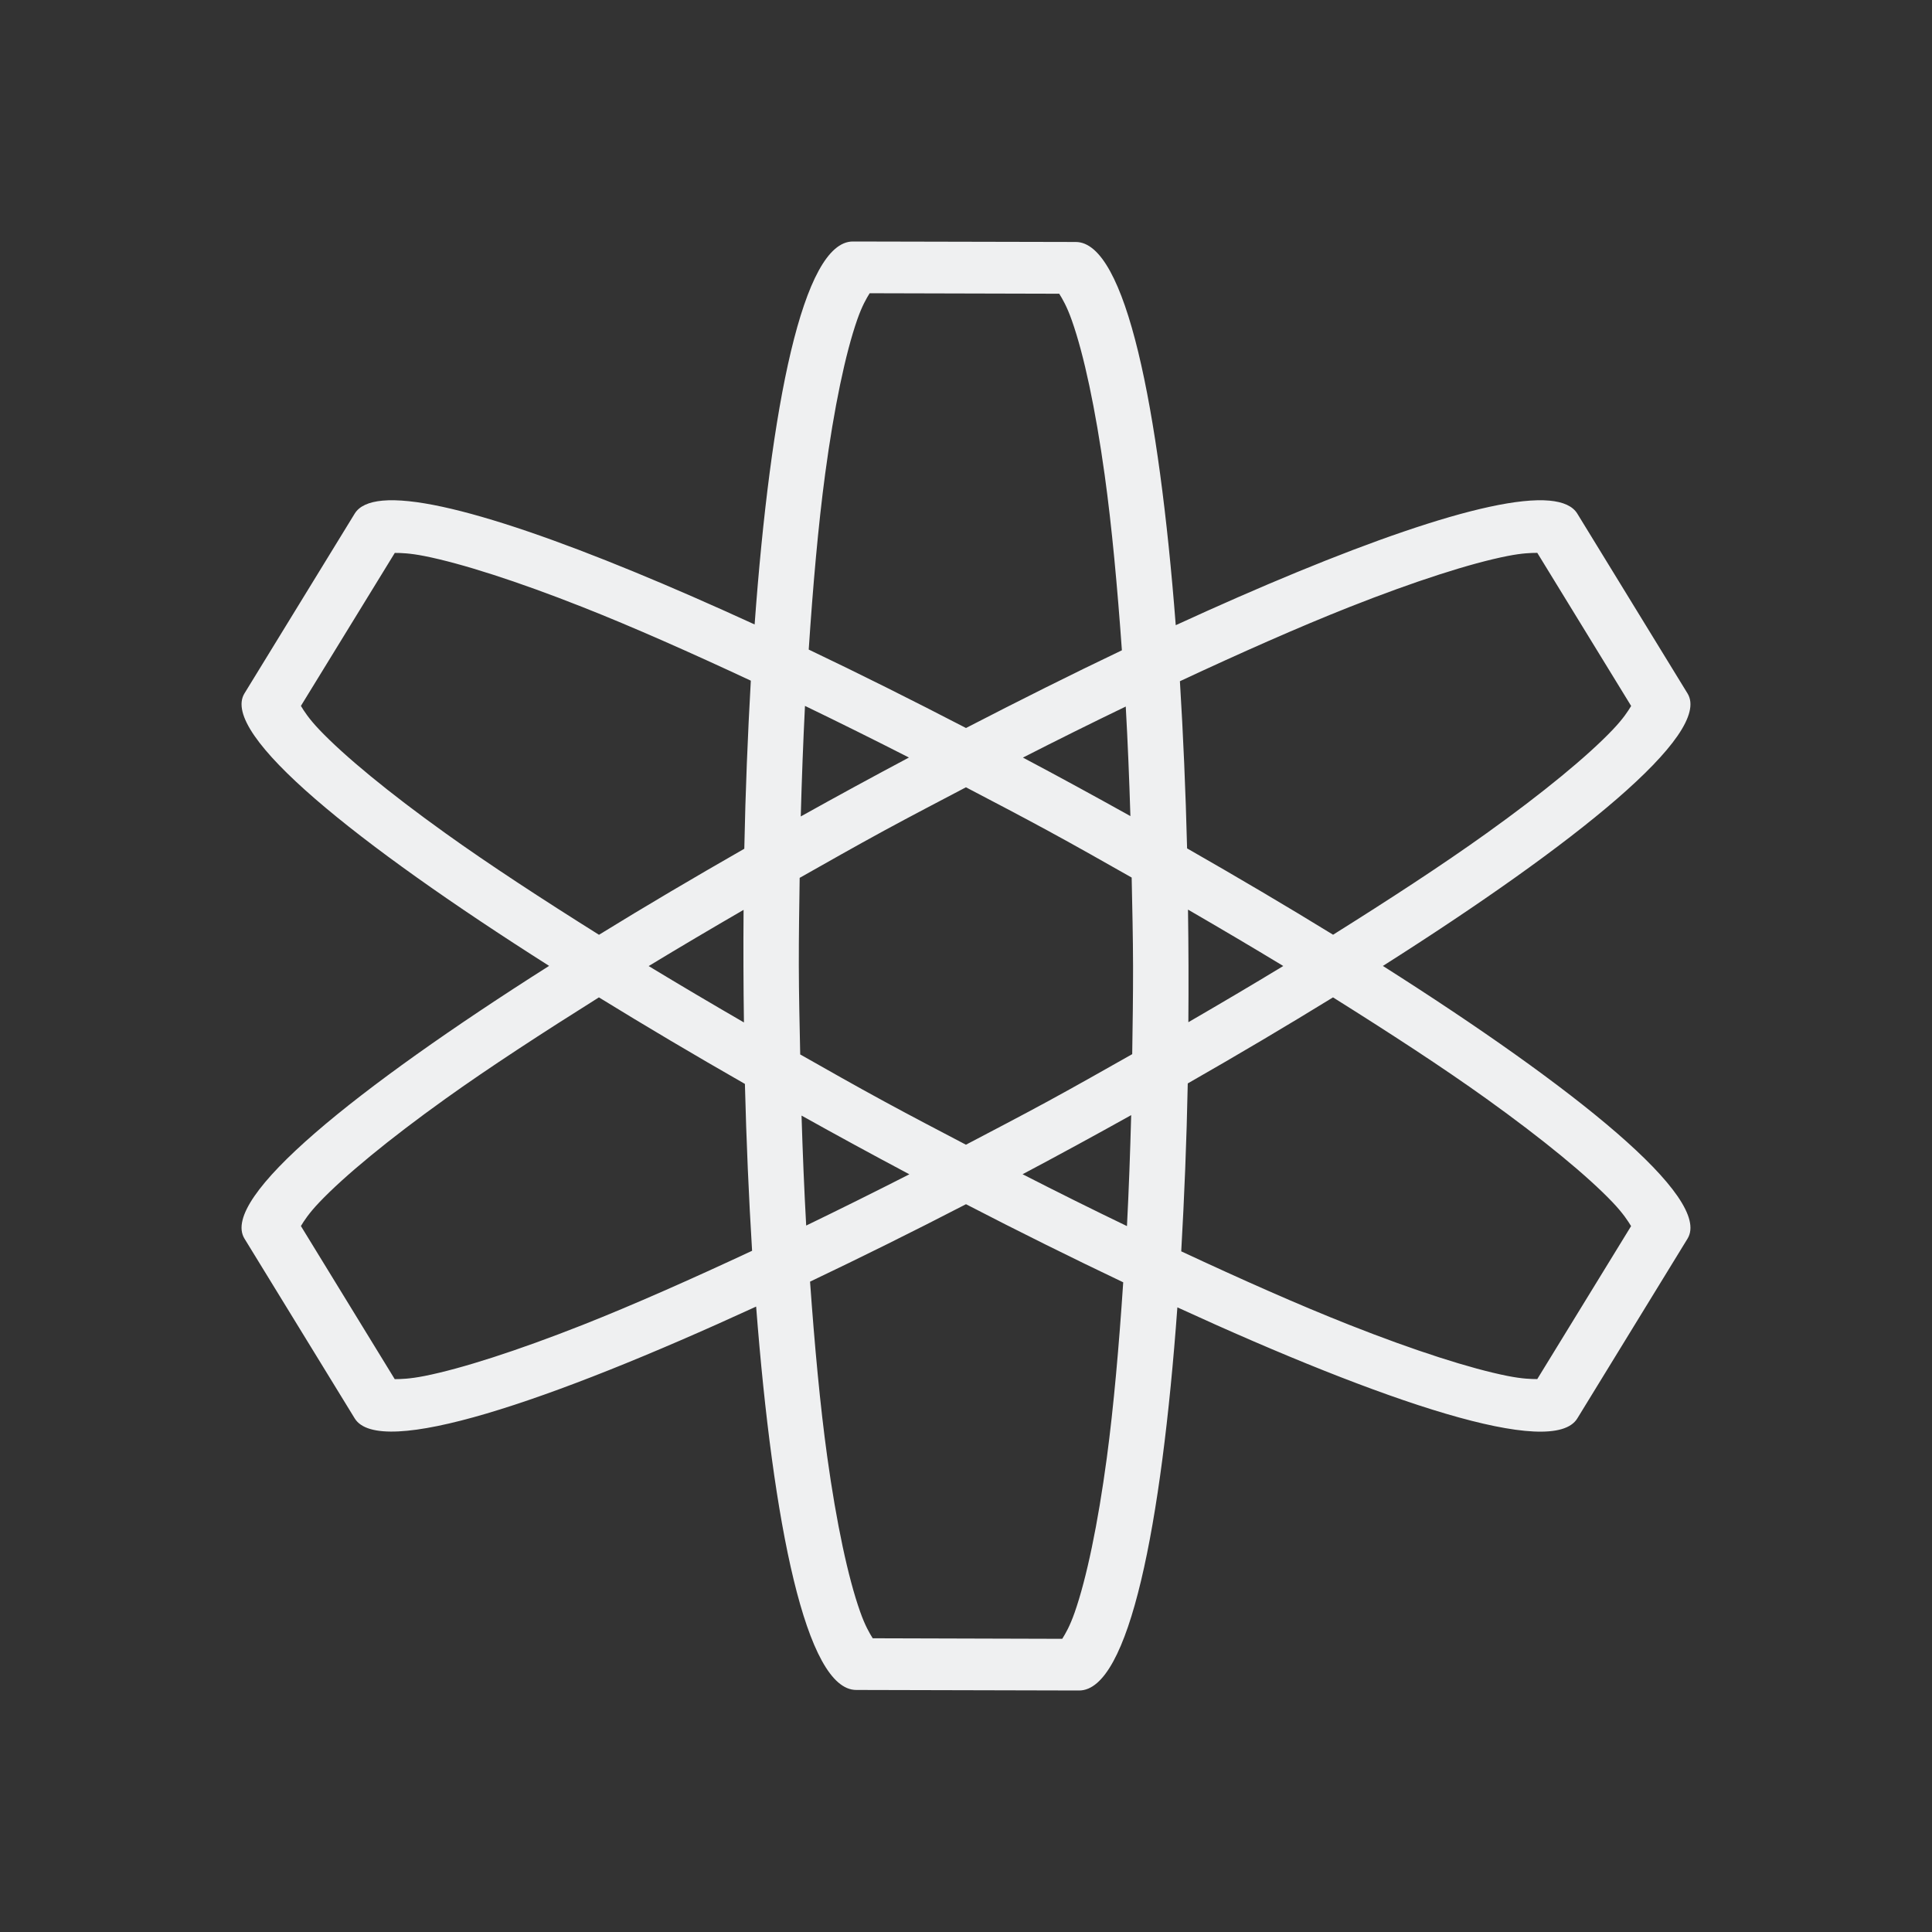 <?xml version="1.0" encoding="UTF-8" standalone="no"?>
<svg
   width="32"
   height="32"
   version="1.1"
   id="svg986"
   sodipodi:docname="jami.svg"
   inkscape:version="1.2.1 (9c6d41e410, 2022-07-14)"
   xmlns:inkscape="http://www.inkscape.org/namespaces/inkscape"
   xmlns:sodipodi="http://sodipodi.sourceforge.net/DTD/sodipodi-0.dtd"
   xmlns="http://www.w3.org/2000/svg"
   xmlns:svg="http://www.w3.org/2000/svg">
  <rect width="100%" height="100%" fill="#333333" stroke="none"/>
  <sodipodi:namedview
     id="namedview988"
     pagecolor="#ffffff"
     bordercolor="#000000"
     borderopacity="1"
     inkscape:showpageshadow="2"
     inkscape:pageopacity="0.0"
     inkscape:pagecheckerboard="0"
     inkscape:deskcolor="#cccccc"
     showgrid="false"
     inkscape:zoom="7.375"
     inkscape:cx="36"
     inkscape:cy="20.813559"
     inkscape:window-width="1920"
     inkscape:window-height="1008"
     inkscape:window-x="0"
     inkscape:window-y="0"
     inkscape:window-maximized="1"
     inkscape:current-layer="svg986">
    <inkscape:grid
       type="xygrid"
       id="grid1519"
       originx="32"
       originy="10" />
  </sodipodi:namedview>
  <defs
     id="Dexy" />
  <g
     id="jami"
     style="fill:#eff0f1;fill-opacity:1">
    <rect
       style="opacity:0.001;fill:#eff0f1;fill-opacity:1"
       width="32"
       height="32"
       x="0"
       y="0"
       id="rect976" />
    <path
       style="fill:#eff0f1;fill-opacity:1;stroke-width:0.89"
       d="m 14.127,4 c -0.829,-0.002 -1.365,2.737 -1.628,6.343 C 9.699,9.058 7.334,8.202 6.336,8.292 6.108,8.313 5.951,8.383 5.875,8.507 l -1.826,2.978 c -0.411,0.67 1.852,2.485 5.046,4.513 -3.199,2.03 -5.457,3.846 -5.046,4.517 l 1.826,2.978 c 0.41,0.668 3.197,-0.265 6.649,-1.852 0.279,3.607 0.828,6.348 1.657,6.35 l 3.692,0.009 c 0.829,0.002 1.366,-2.739 1.628,-6.346 3.44,1.579 6.215,2.507 6.624,1.84 l 1.826,-2.978 c 0.411,-0.67 -1.848,-2.487 -5.046,-4.517 3.195,-2.028 5.457,-3.844 5.046,-4.513 L 26.125,8.507 C 26.049,8.383 25.892,8.313 25.664,8.292 24.663,8.202 22.286,9.063 19.474,10.355 19.195,6.749 18.647,4.01 17.819,4.008 Z m 0.278,0.857 3.139,0.008 c 0.053,0.085 0.127,0.209 0.209,0.442 0.199,0.561 0.392,1.466 0.544,2.561 0.119,0.856 0.21,1.854 0.285,2.903 -0.839,0.4 -1.705,0.834 -2.582,1.287 -0.884,-0.458 -1.759,-0.896 -2.605,-1.299 0.07,-1.051 0.157,-2.051 0.272,-2.908 0.147,-1.095 0.336,-1.998 0.532,-2.558 0.081,-0.231 0.153,-0.352 0.206,-0.437 z m -7.866,4.301 c 0.103,6.219e-4 0.243,0.003 0.492,0.052 0.61,0.121 1.537,0.418 2.618,0.845 0.839,0.331 1.795,0.756 2.787,1.219 -0.051,0.897 -0.089,1.828 -0.108,2.784 -0.832,0.476 -1.64,0.952 -2.407,1.425 C 8.987,14.897 8.109,14.325 7.377,13.8 6.443,13.131 5.707,12.525 5.289,12.086 5.114,11.902 5.035,11.777 4.984,11.692 Z m 18.924,0 1.554,2.535 c -0.051,0.085 -0.13,0.209 -0.305,0.393 -0.418,0.439 -1.155,1.046 -2.088,1.714 -0.732,0.525 -1.611,1.097 -2.544,1.682 -0.771,-0.474 -1.582,-0.952 -2.418,-1.43 -0.024,-0.951 -0.064,-1.876 -0.119,-2.769 1.001,-0.467 1.964,-0.895 2.809,-1.229 1.081,-0.427 2.007,-0.725 2.618,-0.845 0.249,-0.049 0.389,-0.051 0.492,-0.052 z M 13.333,11.692 c 0.562,0.271 1.141,0.559 1.722,0.855 -0.6,0.319 -1.199,0.645 -1.792,0.976 0.017,-0.622 0.04,-1.237 0.07,-1.831 z m 5.313,0.01 c 0.033,0.589 0.058,1.199 0.077,1.815 -0.589,-0.328 -1.183,-0.653 -1.78,-0.969 0.574,-0.293 1.146,-0.577 1.702,-0.845 z m -2.647,1.338 c 0.454,0.238 0.907,0.474 1.359,0.72 0.468,0.254 0.927,0.515 1.386,0.775 0.01,0.491 0.022,0.981 0.023,1.475 0.001,0.486 -0.007,0.967 -0.014,1.45 -0.463,0.262 -0.925,0.524 -1.395,0.78 -0.453,0.246 -0.906,0.482 -1.359,0.72 -0.454,-0.238 -0.907,-0.474 -1.359,-0.72 -0.468,-0.254 -0.927,-0.515 -1.386,-0.775 -0.01,-0.491 -0.022,-0.981 -0.023,-1.475 -0.001,-0.486 0.007,-0.967 0.014,-1.45 0.463,-0.262 0.925,-0.524 1.395,-0.78 0.453,-0.246 0.906,-0.482 1.359,-0.72 z m 3.678,2.026 c 0.538,0.312 1.069,0.625 1.578,0.934 -0.507,0.308 -1.036,0.62 -1.572,0.931 0.005,-0.623 0.003,-1.242 -0.006,-1.865 z m -7.361,0.004 c -0.005,0.623 -0.003,1.242 0.006,1.865 -0.538,-0.312 -1.069,-0.625 -1.578,-0.934 0.507,-0.308 1.036,-0.62 1.572,-0.931 z m -2.396,1.45 c 0.772,0.475 1.58,0.954 2.418,1.433 0.024,0.95 0.064,1.873 0.119,2.764 -1.001,0.467 -1.964,0.895 -2.809,1.229 -1.081,0.426 -2.007,0.724 -2.618,0.845 -0.249,0.049 -0.389,0.051 -0.492,0.052 L 4.984,20.307 c 0.051,-0.085 0.13,-0.209 0.305,-0.393 0.418,-0.439 1.155,-1.046 2.088,-1.714 0.732,-0.524 1.611,-1.095 2.544,-1.681 z m 12.159,0 c 0.933,0.585 1.812,1.156 2.544,1.681 0.933,0.669 1.67,1.275 2.088,1.714 0.175,0.184 0.253,0.309 0.305,0.393 l -1.554,2.534 c -0.103,-6.22e-4 -0.243,-0.003 -0.492,-0.052 -0.61,-0.121 -1.537,-0.418 -2.618,-0.845 -0.839,-0.331 -1.795,-0.756 -2.787,-1.219 0.051,-0.896 0.089,-1.826 0.108,-2.781 0.834,-0.477 1.638,-0.953 2.407,-1.426 z m -3.343,1.95 c -0.017,0.624 -0.039,1.241 -0.07,1.838 -0.565,-0.272 -1.146,-0.561 -1.729,-0.859 0.605,-0.321 1.202,-0.646 1.799,-0.979 z m -5.461,0.007 c 0.593,0.331 1.186,0.654 1.787,0.973 -0.577,0.294 -1.151,0.579 -1.709,0.849 -0.033,-0.591 -0.058,-1.203 -0.077,-1.821 z m 2.724,1.468 c 0.886,0.459 1.757,0.89 2.605,1.294 -0.07,1.051 -0.157,2.052 -0.272,2.91 -0.147,1.095 -0.336,1.998 -0.532,2.558 -0.081,0.231 -0.153,0.352 -0.206,0.437 l -3.139,-0.009 c -0.053,-0.085 -0.127,-0.209 -0.209,-0.442 -0.199,-0.561 -0.392,-1.466 -0.544,-2.561 -0.119,-0.856 -0.21,-1.855 -0.285,-2.904 0.84,-0.4 1.704,-0.828 2.582,-1.282 z"
       id="path978" />
  </g>
  <g
     id="22-22-jami"
     style="fill:#eff0f1;fill-opacity:1">
    <rect
       style="opacity:0.001;fill:#eff0f1;fill-opacity:1"
       width="22"
       height="22"
       x="32"
       y="10"
       id="rect981" />
    <path
       style="fill:#eff0f1;fill-opacity:1;stroke-width:1.033"
       d="M 41.919,13 C 41.411,12.999 41.097,15.067 40.956,17.686 38.889,16.7 37.093,15.978 36.396,16 36.248,16.005 36.147,16.043 36.102,16.115 l -1.077,1.74 c -0.256,0.414 1.501,1.71 3.858,3.141 -2.37,1.438 -4.115,2.733 -3.858,3.148 l 1.077,1.74 c 0.257,0.415 2.35,-0.368 4.869,-1.57 0.15,2.614 0.47,4.678 0.977,4.68 l 2.133,0.006 c 0.507,0.001 0.822,-2.063 0.962,-4.678 2.511,1.198 4.598,1.977 4.854,1.562 l 1.077,-1.74 c 0.257,-0.415 -1.488,-1.711 -3.858,-3.148 2.357,-1.431 4.114,-2.727 3.858,-3.141 L 49.898,16.115 C 49.853,16.043 49.752,16.005 49.604,16 c -0.699,-0.022 -2.501,0.703 -4.573,1.691 -0.15,-2.618 -0.472,-4.684 -0.979,-4.686 z m 0.552,1.002 1.029,0.002 c 0.102,0.34 0.211,0.91 0.296,1.615 0.089,0.737 0.156,1.618 0.202,2.564 -0.331,0.165 -0.661,0.343 -0.998,0.518 -0.34,-0.177 -0.674,-0.356 -1.008,-0.523 0.042,-0.949 0.106,-1.834 0.192,-2.572 0.082,-0.7 0.188,-1.263 0.287,-1.604 z m -5.721,3.059 c 0.368,0.088 0.955,0.286 1.654,0.572 0.736,0.301 1.597,0.696 2.508,1.141 -0.011,0.348 -0.017,0.703 -0.023,1.061 -0.347,0.195 -0.67,0.387 -1.004,0.582 -0.866,-0.515 -1.662,-1.014 -2.308,-1.459 -0.612,-0.421 -1.086,-0.794 -1.352,-1.047 z m 12.5,0 0.525,0.85 c -0.266,0.253 -0.74,0.626 -1.352,1.047 -0.647,0.445 -1.443,0.944 -2.308,1.459 -0.337,-0.196 -0.661,-0.39 -1.01,-0.586 -0.007,-0.354 -0.014,-0.706 -0.027,-1.051 0.915,-0.446 1.78,-0.844 2.519,-1.146 0.699,-0.286 1.287,-0.484 1.654,-0.572 z m -6.25,2.785 c 0.184,0.097 0.362,0.18 0.546,0.279 0.175,0.094 0.333,0.192 0.506,0.287 0.002,0.202 0.014,0.393 0.015,0.596 3.82e-4,0.197 -0.011,0.382 -0.013,0.578 -0.174,0.096 -0.333,0.194 -0.508,0.289 -0.183,0.099 -0.362,0.182 -0.546,0.279 -0.184,-0.097 -0.362,-0.18 -0.546,-0.279 -0.175,-0.094 -0.333,-0.192 -0.506,-0.287 -0.002,-0.202 -0.014,-0.393 -0.015,-0.596 -3.82e-4,-0.197 0.011,-0.382 0.013,-0.578 0.174,-0.096 0.333,-0.194 0.508,-0.289 0.183,-0.099 0.362,-0.182 0.546,-0.279 z m -3.119,1.738 c 0.331,0.192 0.671,0.382 1.015,0.574 0.007,0.358 0.014,0.714 0.027,1.062 -0.915,0.446 -1.78,0.844 -2.519,1.146 -0.699,0.286 -1.287,0.484 -1.654,0.572 l -0.525,-0.85 c 0.266,-0.253 0.74,-0.626 1.352,-1.047 0.646,-0.445 1.439,-0.944 2.304,-1.459 z m 6.237,0 c 0.865,0.515 1.658,1.014 2.304,1.459 0.612,0.421 1.086,0.794 1.352,1.047 l -0.525,0.85 c -0.368,-0.088 -0.955,-0.286 -1.654,-0.572 -0.736,-0.301 -1.597,-0.696 -2.508,-1.141 0.012,-0.352 0.017,-0.711 0.023,-1.072 0.341,-0.191 0.68,-0.379 1.008,-0.57 z m -3.119,1.709 c 0.339,0.176 0.675,0.351 1.008,0.518 -0.042,0.953 -0.105,1.842 -0.192,2.584 -0.082,0.7 -0.188,1.263 -0.287,1.604 l -1.029,-0.002 c -0.102,-0.34 -0.211,-0.91 -0.296,-1.615 -0.089,-0.74 -0.156,-1.624 -0.202,-2.574 0.33,-0.165 0.662,-0.339 0.998,-0.514 z"
       id="path983" />
  </g>
</svg>
